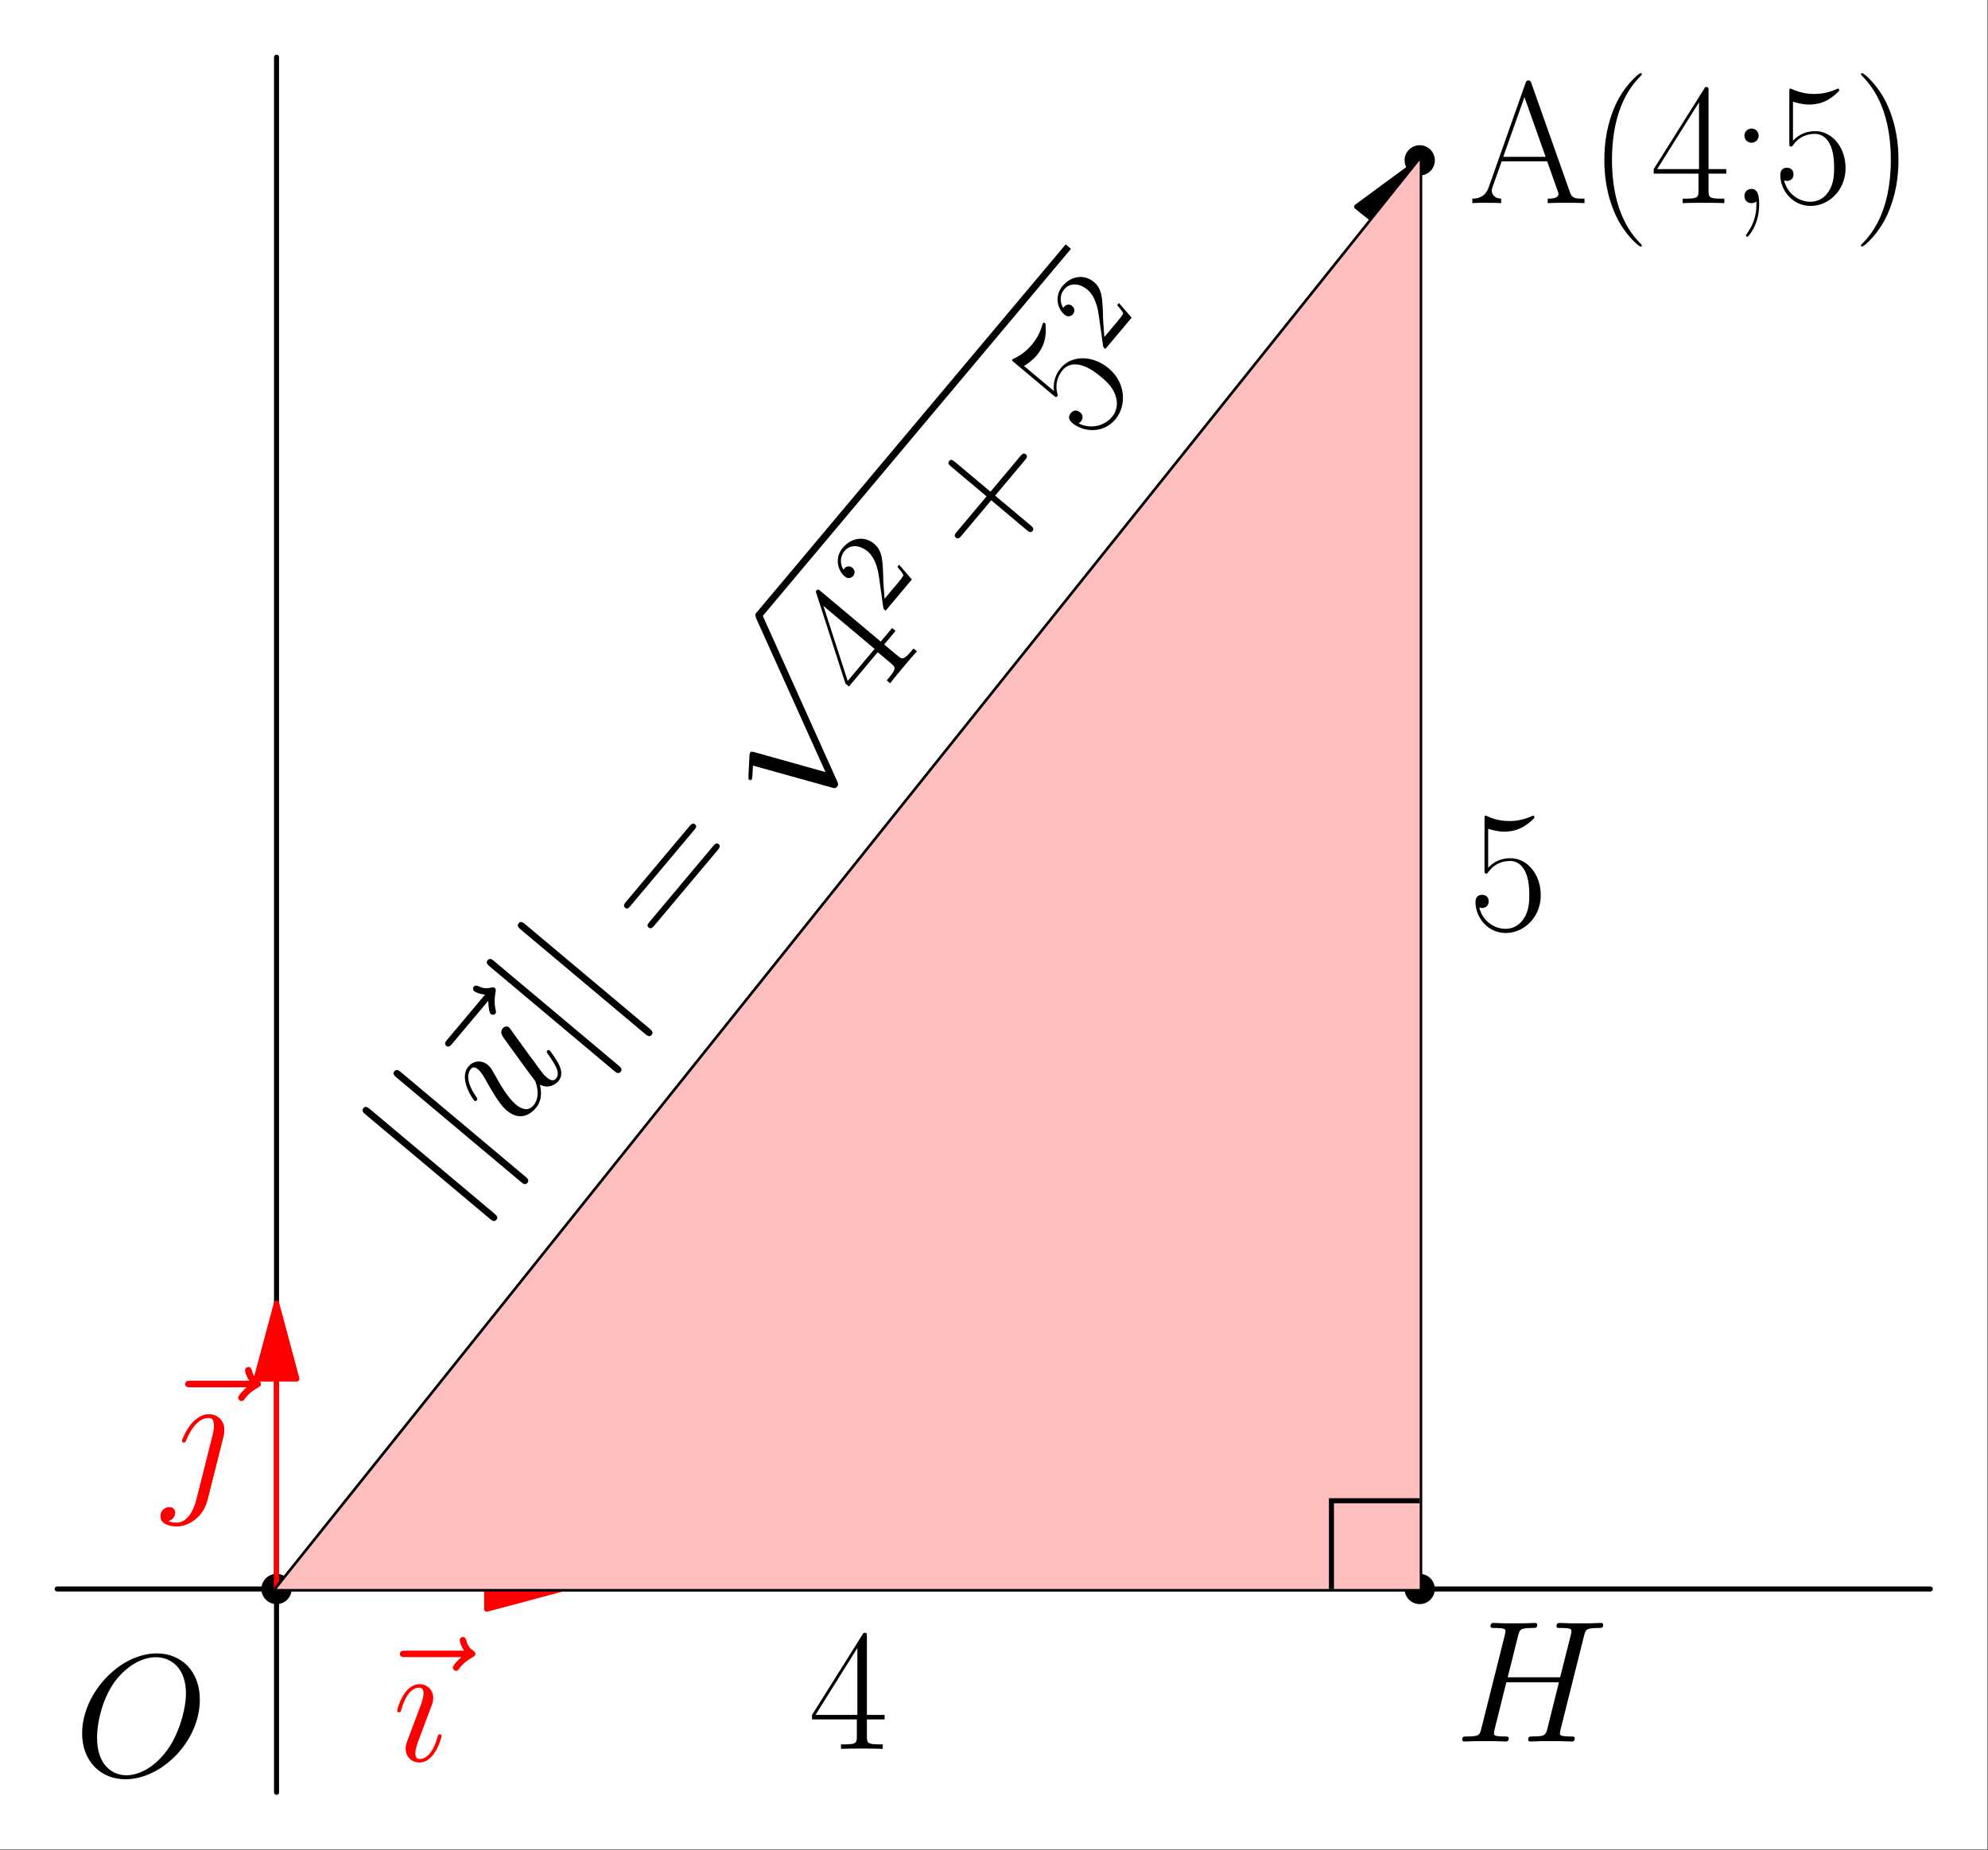 <?xml version='1.0' encoding='UTF-8'?>
<!-- This file was generated by dvisvgm 2.11.1 -->
<svg version='1.1' xmlns='http://www.w3.org/2000/svg' xmlns:xlink='http://www.w3.org/1999/xlink' width='197.125pt' height='183.478pt' viewBox='83.836 211.497 197.125 183.478'>
<rect x="83.836" y="211.497" width="197.125" height="183.478" fill="#333333" stroke="none"/>
<defs>
<path id='g0-106' d='M2.737-12.292C2.737-12.602 2.737-12.912 2.393-12.912S2.049-12.602 2.049-12.292V3.684C2.049 3.994 2.049 4.304 2.393 4.304S2.737 3.994 2.737 3.684V-12.292Z'/>
<path id='g0-112' d='M6.697 14.719L3.667 8.022C3.546 7.747 3.46 7.747 3.409 7.747C3.391 7.747 3.305 7.747 3.116 7.885L1.481 9.124C1.257 9.296 1.257 9.348 1.257 9.4C1.257 9.486 1.308 9.589 1.429 9.589C1.532 9.589 1.825 9.348 2.014 9.21C2.117 9.124 2.376 8.935 2.565 8.797L5.957 16.251C6.077 16.527 6.163 16.527 6.318 16.527C6.576 16.527 6.628 16.424 6.748 16.183L14.564 0C14.685-.241 14.685-.31 14.685-.344C14.685-.516 14.547-.689 14.34-.689C14.203-.689 14.082-.603 13.945-.327L6.697 14.719Z'/>
<path id='g2-50' d='M1.385-.84L2.542-1.964C4.244-3.469 4.898-4.058 4.898-5.149C4.898-6.393 3.916-7.265 2.585-7.265C1.353-7.265 .545-6.262 .545-5.291C.545-4.68 1.091-4.68 1.124-4.68C1.309-4.68 1.691-4.811 1.691-5.258C1.691-5.542 1.495-5.825 1.113-5.825C1.025-5.825 1.004-5.825 .971-5.815C1.222-6.524 1.811-6.927 2.444-6.927C3.436-6.927 3.905-6.044 3.905-5.149C3.905-4.276 3.36-3.415 2.76-2.738L.665-.404C.545-.284 .545-.262 .545 0H4.593L4.898-1.898H4.625C4.571-1.571 4.495-1.091 4.385-.927C4.309-.84 3.589-.84 3.349-.84H1.385Z'/>
<path id='g3-40' d='M5.268 4.201C5.268 4.183 5.268 4.149 5.216 4.097C4.424 3.288 2.307 1.085 2.307-4.287S4.39-11.844 5.233-12.705C5.233-12.722 5.268-12.757 5.268-12.808S5.216-12.894 5.147-12.894C4.958-12.894 3.495-11.62 2.651-9.727C1.79-7.816 1.549-5.957 1.549-4.304C1.549-3.064 1.67-.964 2.703 1.257C3.529 3.047 4.941 4.304 5.147 4.304C5.233 4.304 5.268 4.269 5.268 4.201Z'/>
<path id='g3-41' d='M4.528-4.287C4.528-5.526 4.407-7.626 3.374-9.847C2.548-11.638 1.136-12.894 .93-12.894C.878-12.894 .809-12.877 .809-12.791C.809-12.757 .826-12.739 .844-12.705C1.67-11.844 3.77-9.658 3.77-4.304C3.77 1.067 1.687 3.254 .844 4.114C.826 4.149 .809 4.166 .809 4.201C.809 4.287 .878 4.304 .93 4.304C1.119 4.304 2.582 3.03 3.426 1.136C4.287-.775 4.528-2.634 4.528-4.287Z'/>
<path id='g3-43' d='M6.49-3.994H11.052C11.293-3.994 11.586-3.994 11.586-4.287C11.586-4.597 11.311-4.597 11.052-4.597H6.49V-9.159C6.49-9.4 6.49-9.692 6.198-9.692C5.888-9.692 5.888-9.417 5.888-9.159V-4.597H1.326C1.085-4.597 .792-4.597 .792-4.304C.792-3.994 1.067-3.994 1.326-3.994H5.888V.568C5.888 .809 5.888 1.102 6.18 1.102C6.49 1.102 6.49 .826 6.49 .568V-3.994Z'/>
<path id='g3-52' d='M5.784-11.138C5.784-11.5 5.767-11.517 5.457-11.517L.344-3.374V-2.927H4.786V-1.24C4.786-.62 4.751-.448 3.546-.448H3.219V0C3.77-.034 4.7-.034 5.285-.034S6.8-.034 7.351 0V-.448H7.024C5.819-.448 5.784-.62 5.784-1.24V-2.927H7.54V-3.374H5.784V-11.138ZM4.838-10.002V-3.374H.689L4.838-10.002Z'/>
<path id='g3-53' d='M1.963-10.071C2.135-10.002 2.841-9.778 3.564-9.778C5.165-9.778 6.043-10.639 6.542-11.138C6.542-11.276 6.542-11.362 6.439-11.362C6.421-11.362 6.387-11.362 6.249-11.293C5.647-11.035 4.941-10.829 4.08-10.829C3.564-10.829 2.789-10.897 1.945-11.276C1.756-11.362 1.722-11.362 1.704-11.362C1.618-11.362 1.601-11.345 1.601-11.001V-6.008C1.601-5.698 1.601-5.612 1.773-5.612C1.859-5.612 1.894-5.647 1.98-5.767C2.531-6.542 3.288-6.869 4.149-6.869C4.751-6.869 6.043-6.49 6.043-3.546C6.043-2.995 6.043-1.997 5.526-1.205C5.096-.499 4.424-.138 3.684-.138C2.548-.138 1.394-.93 1.085-2.255C1.153-2.238 1.291-2.204 1.36-2.204C1.584-2.204 2.014-2.324 2.014-2.858C2.014-3.323 1.687-3.512 1.36-3.512C.964-3.512 .706-3.271 .706-2.789C.706-1.291 1.894 .275 3.719 .275C5.492 .275 7.179-1.257 7.179-3.478C7.179-5.543 5.836-7.144 4.166-7.144C3.288-7.144 2.548-6.817 1.963-6.198V-10.071Z'/>
<path id='g3-59' d='M2.858-6.697C2.858-7.127 2.513-7.403 2.152-7.403C1.808-7.403 1.446-7.127 1.446-6.697S1.79-5.991 2.152-5.991C2.496-5.991 2.858-6.266 2.858-6.697ZM2.634 .189C2.634 1.291 2.29 2.186 1.704 3.013C1.601 3.133 1.601 3.168 1.601 3.185C1.601 3.271 1.67 3.34 1.739 3.34C1.825 3.34 2.909 2.152 2.909 .155C2.909-.516 2.858-1.412 2.152-1.412C1.773-1.412 1.446-1.153 1.446-.706S1.773 0 2.152 0C2.324 0 2.513-.052 2.634-.172V.189Z'/>
<path id='g3-61' d='M11.07-5.526C11.328-5.526 11.586-5.526 11.586-5.819C11.586-6.129 11.293-6.129 11.001-6.129H1.377C1.085-6.129 .792-6.129 .792-5.819C.792-5.526 1.05-5.526 1.308-5.526H11.07ZM11.001-2.462C11.293-2.462 11.586-2.462 11.586-2.772C11.586-3.064 11.328-3.064 11.07-3.064H1.308C1.05-3.064 .792-3.064 .792-2.772C.792-2.462 1.085-2.462 1.377-2.462H11.001Z'/>
<path id='g3-65' d='M6.249-11.896C6.163-12.12 6.129-12.171 5.957-12.171S5.75-12.12 5.664-11.896L2.014-1.567C1.687-.637 .998-.448 .396-.448V0C.706-.034 1.394-.034 1.722-.034C2.152-.034 2.841-.034 3.254 0V-.448C2.445-.482 2.324-1.033 2.324-1.24C2.324-1.394 2.359-1.481 2.393-1.584L3.305-4.149H7.816L8.849-1.222C8.935-1.016 8.935-.981 8.935-.912C8.935-.448 8.195-.448 7.867-.448V0C8.367-.034 9.262-.034 9.796-.034C10.243-.034 11.104-.034 11.517 0V-.448C10.605-.448 10.295-.448 10.071-1.085L6.249-11.896ZM5.561-10.519L7.661-4.597H3.46L5.561-10.519Z'/>
<path id='g1-72' d='M12.877-10.501C13.032-11.087 13.067-11.259 14.289-11.259C14.599-11.259 14.771-11.259 14.771-11.569C14.771-11.758 14.616-11.758 14.513-11.758C14.203-11.758 13.841-11.724 13.514-11.724H11.483C11.156-11.724 10.794-11.758 10.467-11.758C10.346-11.758 10.14-11.758 10.14-11.431C10.14-11.259 10.26-11.259 10.587-11.259C11.62-11.259 11.62-11.121 11.62-10.932C11.62-10.897 11.62-10.794 11.552-10.536L10.501-6.37H5.302L6.335-10.501C6.49-11.087 6.525-11.259 7.747-11.259C8.057-11.259 8.229-11.259 8.229-11.569C8.229-11.758 8.074-11.758 7.971-11.758C7.661-11.758 7.299-11.724 6.972-11.724H4.941C4.614-11.724 4.252-11.758 3.925-11.758C3.805-11.758 3.598-11.758 3.598-11.431C3.598-11.259 3.719-11.259 4.046-11.259C5.079-11.259 5.079-11.121 5.079-10.932C5.079-10.897 5.079-10.794 5.01-10.536L2.686-1.274C2.531-.671 2.496-.499 1.308-.499C.912-.499 .792-.499 .792-.172C.792 0 .981 0 1.033 0C1.343 0 1.704-.034 2.031-.034H4.063C4.39-.034 4.751 0 5.079 0C5.216 0 5.406 0 5.406-.327C5.406-.499 5.251-.499 4.992-.499C3.942-.499 3.942-.637 3.942-.809C3.942-.826 3.942-.947 3.977-1.085L5.165-5.87H10.381C10.088-4.734 9.21-1.136 9.176-1.033C8.986-.516 8.711-.516 7.695-.499C7.489-.499 7.334-.499 7.334-.172C7.334 0 7.523 0 7.575 0C7.885 0 8.246-.034 8.573-.034H10.605C10.932-.034 11.293 0 11.62 0C11.758 0 11.948 0 11.948-.327C11.948-.499 11.793-.499 11.534-.499C10.484-.499 10.484-.637 10.484-.809C10.484-.826 10.484-.947 10.519-1.085L12.877-10.501Z'/>
<path id='g1-79' d='M12.498-7.54C12.498-10.381 10.639-12.12 8.229-12.12C4.545-12.12 .826-8.16 .826-4.183C.826-1.481 2.617 .362 5.113 .362C8.728 .362 12.498-3.409 12.498-7.54ZM5.216-.034C3.805-.034 2.307-1.067 2.307-3.753C2.307-5.32 2.875-7.885 4.287-9.606C5.543-11.121 6.989-11.741 8.143-11.741C9.658-11.741 11.121-10.639 11.121-8.16C11.121-6.628 10.467-4.235 9.314-2.6C8.057-.844 6.49-.034 5.216-.034Z'/>
<path id='g1-117' d='M5.87-.998C6.094-.034 6.921 .172 7.334 .172C7.885 .172 8.298-.189 8.573-.775C8.866-1.394 9.09-2.41 9.09-2.462C9.09-2.548 9.021-2.617 8.918-2.617C8.763-2.617 8.745-2.531 8.677-2.272C8.367-1.085 8.057-.172 7.368-.172C6.852-.172 6.852-.74 6.852-.964C6.852-1.36 6.903-1.532 7.076-2.255C7.196-2.72 7.317-3.185 7.42-3.667L8.126-6.473C8.246-6.903 8.246-6.938 8.246-6.989C8.246-7.248 8.04-7.42 7.781-7.42C7.282-7.42 7.162-6.989 7.058-6.559C6.886-5.888 5.957-2.186 5.836-1.584C5.819-1.584 5.147-.172 3.891-.172C2.995-.172 2.823-.947 2.823-1.584C2.823-2.565 3.305-3.942 3.753-5.096C3.96-5.647 4.046-5.87 4.046-6.215C4.046-6.955 3.512-7.592 2.686-7.592C1.102-7.592 .465-5.096 .465-4.958C.465-4.889 .534-4.803 .654-4.803C.809-4.803 .826-4.872 .895-5.113C1.308-6.594 1.98-7.248 2.634-7.248C2.806-7.248 3.082-7.23 3.082-6.68C3.082-6.232 2.892-5.733 2.634-5.079C1.876-3.03 1.79-2.376 1.79-1.859C1.79-.103 3.116 .172 3.822 .172C4.924 .172 5.526-.585 5.87-.998Z'/>
<path id='g1-123' d='M4.872-2.462C4.872-2.548 4.803-2.617 4.7-2.617C4.545-2.617 4.528-2.565 4.442-2.272C3.994-.706 3.288-.172 2.72-.172C2.513-.172 2.272-.224 2.272-.74C2.272-1.205 2.479-1.722 2.668-2.238L3.873-5.44C3.925-5.578 4.046-5.888 4.046-6.215C4.046-6.938 3.529-7.592 2.686-7.592C1.102-7.592 .465-5.096 .465-4.958C.465-4.889 .534-4.803 .654-4.803C.809-4.803 .826-4.872 .895-5.113C1.308-6.559 1.963-7.248 2.634-7.248C2.789-7.248 3.082-7.23 3.082-6.68C3.082-6.232 2.858-5.664 2.72-5.285L1.515-2.083C1.412-1.808 1.308-1.532 1.308-1.222C1.308-.448 1.842 .172 2.668 .172C4.252 .172 4.872-2.341 4.872-2.462Z'/>
<path id='g1-124' d='M6.025-5.457C6.094-5.733 6.094-5.974 6.094-6.043C6.094-7.041 5.354-7.592 4.579-7.592C2.841-7.592 1.911-5.079 1.911-4.958C1.911-4.872 1.98-4.803 2.083-4.803C2.221-4.803 2.238-4.872 2.324-5.044C3.03-6.766 3.908-7.248 4.528-7.248C4.889-7.248 5.079-7.058 5.079-6.456C5.079-6.043 5.027-5.87 4.958-5.561L3.323 .93C3.03 2.066 2.376 3.168 1.377 3.168C1.291 3.168 .895 3.168 .516 2.995C1.136 2.841 1.222 2.29 1.222 2.169C1.222 1.894 1.016 1.618 .637 1.618C.189 1.618-.224 1.997-.224 2.513C-.224 3.254 .637 3.512 1.377 3.512C2.617 3.512 4.011 2.548 4.424 .912L6.025-5.457Z'/>
<path id='g1-126' d='M9.21-10.278C9.004-10.088 8.367-9.486 8.367-9.245C8.367-9.073 8.522-8.918 8.694-8.918C8.849-8.918 8.918-9.021 9.038-9.193C9.451-9.71 9.916-10.037 10.312-10.26C10.484-10.364 10.605-10.415 10.605-10.605C10.605-10.76 10.467-10.846 10.364-10.932C9.882-11.259 9.761-11.724 9.71-11.93C9.658-12.068 9.606-12.275 9.365-12.275C9.262-12.275 9.055-12.206 9.055-11.948C9.055-11.793 9.159-11.379 9.486-10.915H3.701C3.409-10.915 3.116-10.915 3.116-10.587C3.116-10.278 3.426-10.278 3.701-10.278H9.21Z'/>
</defs>
<g id='page1'>
<g transform='matrix(0.996 0 0 0.996 83.836 211.497)'>
<path d='M 0 184.166L 197.864 184.166L 197.864 0L 0 0L 0 184.166Z' fill='#ffffff'/>
</g>
<g transform='matrix(0.996 0 0 0.996 83.836 211.497)'>
<circle cx='27.53' cy='158.23' fill='#000000' r='1.506'/>
</g>
<g transform='matrix(0.996 0 0 0.996 83.836 211.497)'>
<path d='M 5.691 158.23L 192.174 158.23' fill='none' stroke='#000000' stroke-linecap='round' stroke-linejoin='round' stroke-miterlimit='10.037' stroke-width='0.502'/>
</g>
<g transform='matrix(0.996 0 0 0.996 83.836 211.497)'>
<path d='M 27.53 178.476L 27.53 5.691' fill='none' stroke='#000000' stroke-linecap='round' stroke-linejoin='round' stroke-miterlimit='10.037' stroke-width='0.502'/>
</g>
<g transform='matrix(0.996 0 0 0.996 83.836 211.497)'>
<path d='M 48.454 158.23L 27.53 158.23' fill='none' stroke='#ff0000' stroke-linecap='round' stroke-linejoin='round' stroke-miterlimit='10.037' stroke-width='0.502'/>
</g>
<g transform='matrix(0.996 0 0 0.996 83.836 211.497)'>
<path d='M 55.982 158.23L 48.454 156.212L 48.454 160.247L 55.982 158.23Z' fill='#ff0000'/>
</g>
<g transform='matrix(0.996 0 0 0.996 83.836 211.497)'>
<path d='M 55.982 158.23L 48.454 156.212L 48.454 160.247L 55.982 158.23Z' fill='none' stroke='#ff0000' stroke-linecap='round' stroke-linejoin='round' stroke-miterlimit='10.037' stroke-width='0.502'/>
</g>
<g fill='#f00'>
<use x='120.37' y='386.128' xlink:href='#g1-126'/>
<use x='122.75' y='386.128' xlink:href='#g1-123'/>
</g>
<g transform='matrix(0.996 0 0 0.996 83.836 211.497)'>
<path d='M 27.53 137.305L 27.53 158.23' fill='none' stroke='#ff0000' stroke-linecap='round' stroke-linejoin='round' stroke-miterlimit='10.037' stroke-width='0.502'/>
</g>
<g transform='matrix(0.996 0 0 0.996 83.836 211.497)'>
<path d='M 27.53 129.777L 25.512 137.305L 29.547 137.305L 27.53 129.777Z' fill='#ff0000'/>
</g>
<g transform='matrix(0.996 0 0 0.996 83.836 211.497)'>
<path d='M 27.53 129.777L 25.512 137.305L 29.547 137.305L 27.53 129.777Z' fill='none' stroke='#ff0000' stroke-linecap='round' stroke-linejoin='round' stroke-miterlimit='10.037' stroke-width='0.502'/>
</g>
<g fill='#f00'>
<use x='99.098' y='359.363' xlink:href='#g1-126'/>
<use x='99.979' y='359.363' xlink:href='#g1-124'/>
</g>
<g transform='matrix(0.996 0 0 0.996 83.836 211.497)'>
<path d='M 27.53 137.305L 27.53 158.23' fill='none' stroke='#ff0000' stroke-linecap='round' stroke-linejoin='round' stroke-miterlimit='10.037' stroke-width='0.502'/>
</g>
<g transform='matrix(0.996 0 0 0.996 83.836 211.497)'>
<path d='M 27.53 129.777L 25.512 137.305L 29.547 137.305L 27.53 129.777Z' fill='#ff0000'/>
</g>
<g transform='matrix(0.996 0 0 0.996 83.836 211.497)'>
<path d='M 27.53 129.777L 25.512 137.305L 29.547 137.305L 27.53 129.777Z' fill='none' stroke='#ff0000' stroke-linecap='round' stroke-linejoin='round' stroke-miterlimit='10.037' stroke-width='0.502'/>
</g>
<g fill='#f00'>
<use x='99.098' y='359.363' xlink:href='#g1-126'/>
<use x='99.979' y='359.363' xlink:href='#g1-124'/>
</g>
<use x='91.153' y='387.602' xlink:href='#g1-79'/>
<g transform='matrix(0.996 0 0 0.996 83.836 211.497)'>
<circle cx='141.341' cy='15.966' fill='#000000' r='1.506'/>
</g>
<g transform='matrix(0.996 0 0 0.996 83.836 211.497)'>
<circle cx='141.341' cy='158.23' fill='#000000' r='1.506'/>
</g>
<use x='228.034' y='384.22' xlink:href='#g1-72'/>
<use x='229.435' y='231.646' xlink:href='#g3-65'/>
<use x='241.37' y='231.646' xlink:href='#g3-40'/>
<use x='247.467' y='231.646' xlink:href='#g3-52'/>
<use x='255.362' y='231.646' xlink:href='#g3-59'/>
<use x='259.66' y='231.646' xlink:href='#g3-53'/>
<use x='267.555' y='231.646' xlink:href='#g3-41'/>
<g transform='matrix(0.996 0 0 0.996 83.836 211.497)'>
<path d='M 136.638 21.844L 27.53 158.23' fill='none' stroke='#000000' stroke-linecap='round' stroke-linejoin='round' stroke-miterlimit='10.037' stroke-width='0.502'/>
</g>
<g transform='matrix(0.996 0 0 0.996 83.836 211.497)'>
<path d='M 141.341 15.966L 135.063 20.584L 138.213 23.104L 141.341 15.966Z' fill='#000000'/>
</g>
<g transform='matrix(0.996 0 0 0.996 83.836 211.497)'>
<path d='M 141.341 15.966L 135.063 20.584L 138.213 23.104L 141.341 15.966Z' fill='none' stroke='#000000' stroke-linecap='round' stroke-linejoin='round' stroke-miterlimit='10.037' stroke-width='0.502'/>
</g>
<g transform='matrix(0.996 0 0 0.996 83.836 211.497)'>
<path d='M 27.53 158.23L 141.341 158.23L 141.341 15.966L 27.53 158.23Z' fill='none' stroke='#000000' stroke-linecap='round' stroke-linejoin='round' stroke-miterlimit='10.037' stroke-width='0.502'/>
</g>
<g transform='matrix(0.996 0 0 0.996 83.836 211.497)'>
<path d='M 27.53 158.23L 141.341 158.23L 141.341 15.966L 27.53 158.23Z' fill='#ffbfbf'/>
</g>
<use x='164.012' y='384.954' xlink:href='#g3-52'/>
<use x='229.435' y='303.757' xlink:href='#g3-53'/>
<g transform='matrix(0.996 0 0 0.996 83.836 211.497)'>
<path d='M 141.341 149.443L 132.554 149.443L 132.554 158.23' fill='none' stroke='#000000' stroke-linecap='butt' stroke-linejoin='miter' stroke-miterlimit='10.037' stroke-width='0.502'/>
</g>
<g transform='matrix(.643 -.766 .766 .643 -167.061 231.39)'>
<use x='113.129' y='290.524' xlink:href='#g0-106'/>
<use x='117.911' y='290.524' xlink:href='#g0-106'/>
<use x='122.42' y='290.524' xlink:href='#g1-126'/>
<use x='122.693' y='290.524' xlink:href='#g1-117'/>
<use x='132.287' y='290.524' xlink:href='#g0-106'/>
<use x='137.069' y='290.524' xlink:href='#g0-106'/>
<use x='146.633' y='290.524' xlink:href='#g3-61'/>
<use x='163.808' y='276.556' xlink:href='#g0-112'/>
</g>
<rect x='178.154' y='275.867' height='.689' width='47.74' transform='matrix(.643 -.766 .766 .643 -167.061 231.39)'/>
<g transform='matrix(.643 -.766 .766 .643 -167.061 231.39)'>
<use x='178.154' y='290.524' xlink:href='#g3-52'/>
<use x='186.049' y='285.55' xlink:href='#g2-50'/>
<use x='195.828' y='290.524' xlink:href='#g3-43'/>
<use x='212.046' y='290.524' xlink:href='#g3-53'/>
<use x='219.941' y='285.55' xlink:href='#g2-50'/>
</g>
</g>
</svg>